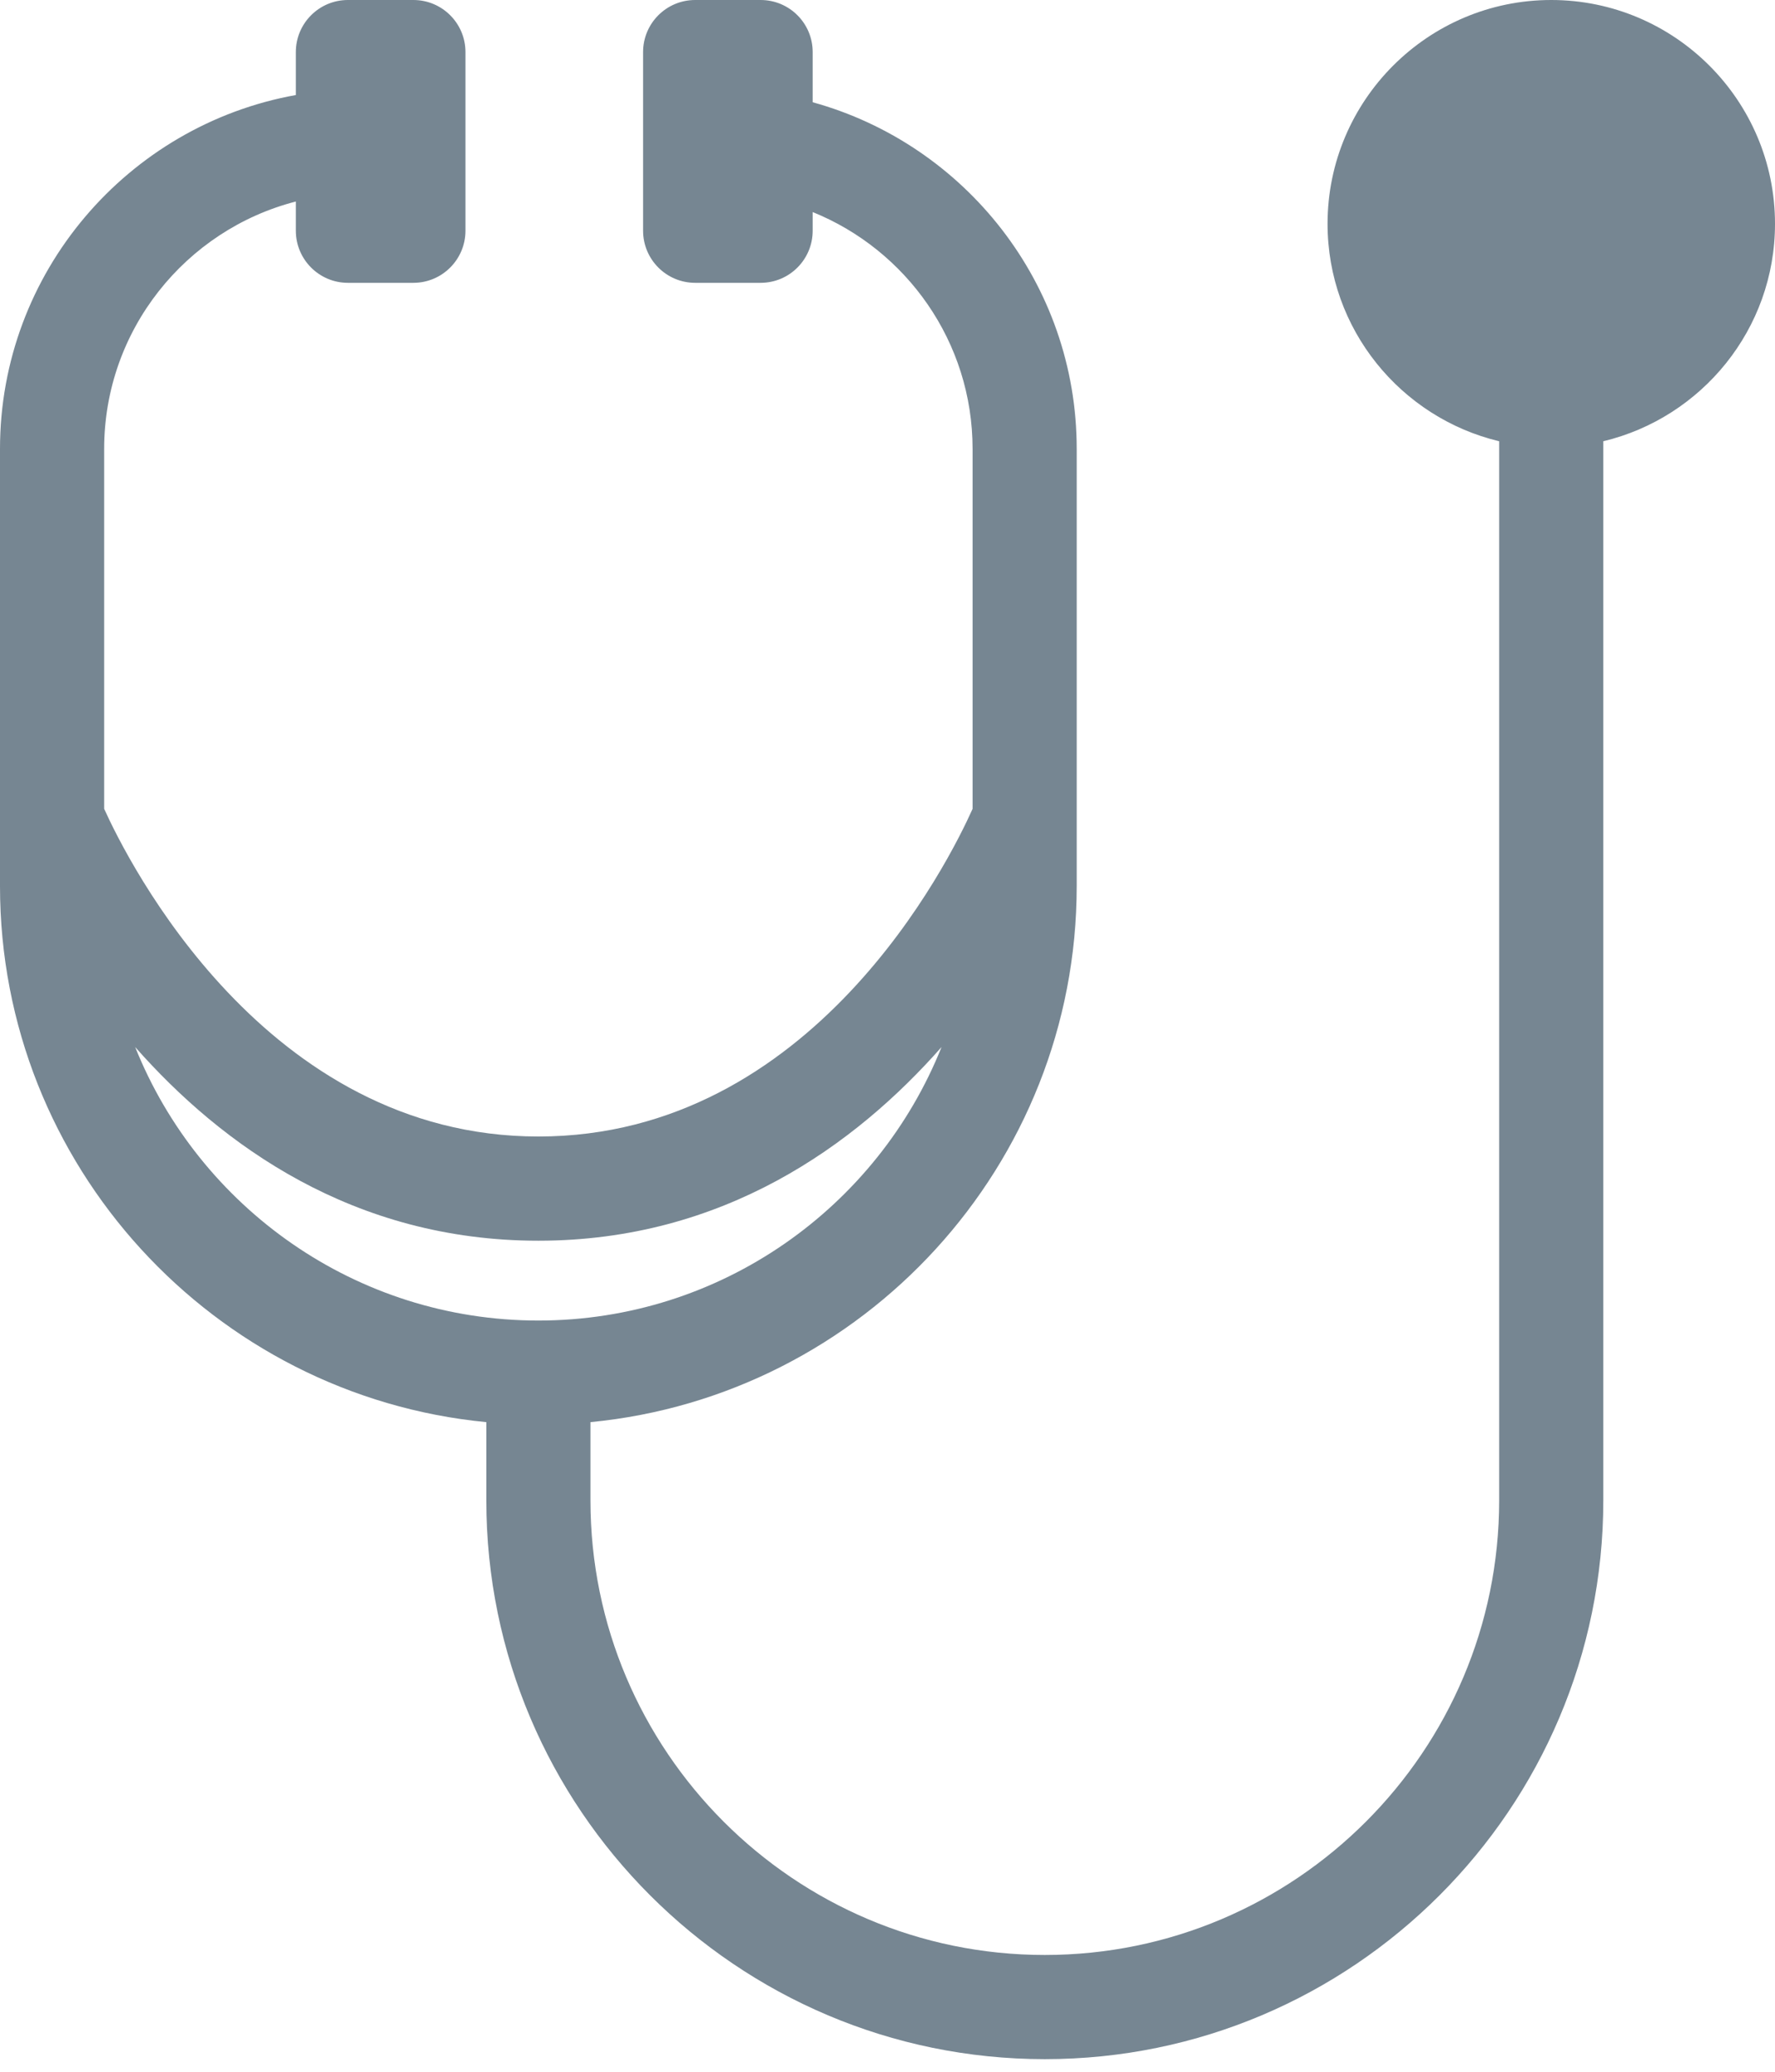 <?xml version="1.0" encoding="UTF-8"?>
<svg width="60px" height="70px" viewBox="0 0 60 70" version="1.1" xmlns="http://www.w3.org/2000/svg" xmlns:xlink="http://www.w3.org/1999/xlink">
    <!-- Generator: Sketch 51.3 (57544) - http://www.bohemiancoding.com/sketch -->
    <title>doctor-stethoscope</title>
    <desc>Created with Sketch.</desc>
    <defs></defs>
    <g id="Capability-&amp;-Nav-Sandbox" stroke="none" stroke-width="1" fill="none" fill-rule="evenodd">
        <g id="Side-Bar---Expand-2" transform="translate(-484, -944)" fill="#768692">
            <g id="Prescribing" transform="translate(364, 834)">
                <path d="M180,117.562 C180,113.393 176.607,110 172.436,110 C168.266,110 164.875,113.393 164.875,117.562 C164.875,121.125 167.353,124.113 170.676,124.909 L170.676,160.695 C170.676,169.164 163.786,176.054 155.317,176.054 C146.847,176.054 139.959,169.164 139.959,160.695 L139.959,158.051 C149.17,157.162 156.396,149.38 156.396,139.94 L156.396,125.166 C156.396,119.583 152.61,114.872 147.471,113.455 L147.471,111.76 C147.471,110.787 146.684,110 145.711,110 L143.499,110 C142.526,110 141.738,110.787 141.738,111.76 L141.738,117.795 C141.738,118.767 142.526,119.556 143.499,119.556 L145.711,119.556 C146.684,119.556 147.471,118.767 147.471,117.795 L147.471,117.165 C150.636,118.445 152.876,121.548 152.876,125.166 L152.876,137.33 C152.089,139.087 147.477,148.4 138.199,148.4 C128.959,148.4 124.311,139.077 123.521,137.328 L123.521,125.166 C123.521,121.151 126.278,117.766 130,116.809 L130,117.795 C130,118.767 130.789,119.556 131.76,119.556 L133.974,119.556 C134.945,119.556 135.734,118.767 135.734,117.795 L135.734,111.76 C135.734,110.787 134.945,110 133.974,110 L131.76,110 C130.789,110 130,110.787 130,111.76 L130,113.211 C124.323,114.23 120,119.202 120,125.166 L120,139.94 C120,149.38 127.227,157.162 136.439,158.051 L136.439,160.695 C136.439,171.105 144.908,179.574 155.319,179.574 C165.727,179.574 174.196,171.105 174.196,160.695 L174.196,124.909 C177.519,124.113 180,121.125 180,117.562 Z M124.569,145.377 C127.491,148.689 131.944,151.921 138.199,151.921 C144.453,151.921 148.907,148.689 151.827,145.377 C149.663,150.785 144.37,154.618 138.199,154.618 C132.026,154.618 126.733,150.785 124.569,145.377 Z" id="doctor-stethoscope"></path>
            </g>
        </g>
    </g>
</svg>